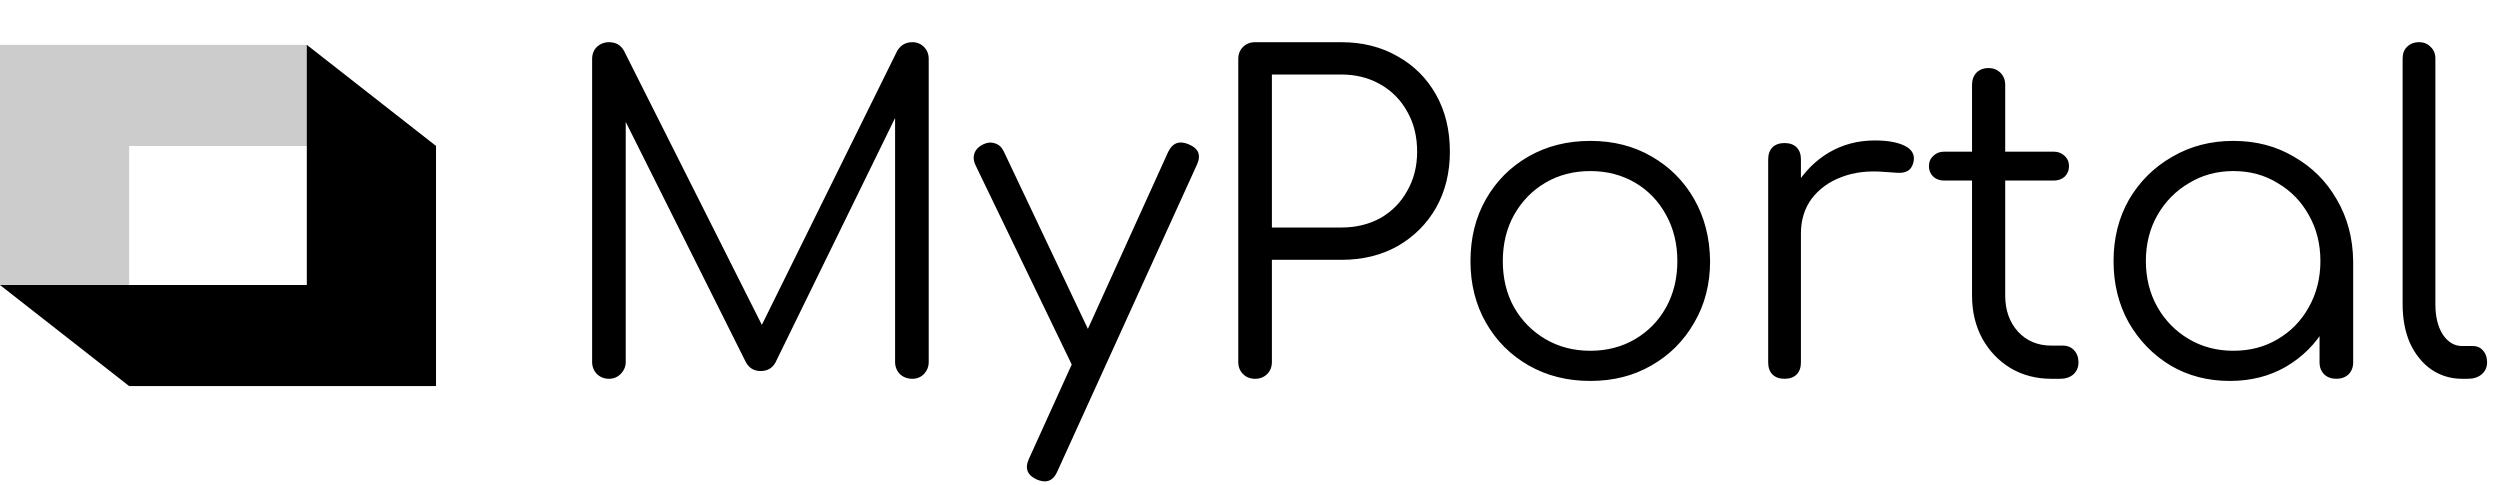 <svg width="165" height="32" viewBox="0 0 165 32" fill="none" xmlns="http://www.w3.org/2000/svg">
<path d="M40.189 25C39.886 25 39.62 24.896 39.392 24.687C39.184 24.46 39.08 24.194 39.08 23.891V3.894C39.08 3.572 39.184 3.306 39.392 3.098C39.62 2.889 39.886 2.785 40.189 2.785C40.644 2.785 40.976 2.975 41.184 3.354L50.77 22.412H49.803L59.218 3.354C59.446 2.975 59.778 2.785 60.214 2.785C60.517 2.785 60.773 2.889 60.982 3.098C61.19 3.306 61.295 3.572 61.295 3.894V23.891C61.295 24.194 61.19 24.46 60.982 24.687C60.773 24.896 60.517 25 60.214 25C59.891 25 59.617 24.896 59.389 24.687C59.18 24.46 59.076 24.194 59.076 23.891V6.767L59.56 6.796L51.169 23.948C50.96 24.308 50.638 24.488 50.201 24.488C49.727 24.488 49.386 24.26 49.177 23.805L40.729 6.909L41.298 6.767V23.891C41.298 24.194 41.184 24.46 40.957 24.687C40.748 24.896 40.492 25 40.189 25ZM68.959 31.77C68.807 31.77 68.636 31.732 68.447 31.656C67.802 31.372 67.622 30.916 67.906 30.291L77.094 10.038C77.379 9.431 77.834 9.261 78.459 9.526C79.104 9.792 79.284 10.237 79 10.863L69.784 31.116C69.594 31.552 69.319 31.77 68.959 31.77ZM72.116 24.516C71.832 24.649 71.566 24.678 71.32 24.602C71.073 24.507 70.874 24.317 70.722 24.033L64.379 10.892C64.247 10.607 64.228 10.342 64.323 10.095C64.417 9.849 64.607 9.659 64.891 9.526C65.176 9.393 65.441 9.375 65.688 9.469C65.934 9.545 66.124 9.725 66.257 10.01L72.486 23.151C72.638 23.436 72.685 23.701 72.628 23.948C72.571 24.194 72.401 24.384 72.116 24.516ZM82.836 25C82.513 25 82.248 24.896 82.039 24.687C81.831 24.479 81.726 24.213 81.726 23.891V3.894C81.726 3.572 81.831 3.306 82.039 3.098C82.248 2.889 82.513 2.785 82.836 2.785H88.525C89.928 2.785 91.17 3.098 92.251 3.724C93.332 4.33 94.175 5.174 94.782 6.255C95.389 7.336 95.692 8.588 95.692 10.01C95.692 11.394 95.389 12.627 94.782 13.708C94.175 14.77 93.332 15.613 92.251 16.239C91.17 16.846 89.928 17.149 88.525 17.149H83.945V23.891C83.945 24.213 83.841 24.479 83.632 24.687C83.423 24.896 83.158 25 82.836 25ZM83.945 15.016H88.525C89.492 15.016 90.354 14.807 91.113 14.39C91.871 13.954 92.459 13.357 92.876 12.598C93.313 11.84 93.531 10.977 93.531 10.01C93.531 9.005 93.313 8.123 92.876 7.364C92.459 6.606 91.871 6.009 91.113 5.572C90.354 5.136 89.492 4.918 88.525 4.918H83.945V15.016ZM104.959 25.142C103.442 25.142 102.086 24.801 100.891 24.118C99.697 23.436 98.758 22.497 98.075 21.302C97.393 20.108 97.051 18.752 97.051 17.235C97.051 15.699 97.393 14.333 98.075 13.139C98.758 11.944 99.697 11.005 100.891 10.323C102.086 9.64 103.442 9.299 104.959 9.299C106.476 9.299 107.822 9.64 108.998 10.323C110.193 11.005 111.131 11.944 111.814 13.139C112.497 14.333 112.848 15.699 112.866 17.235C112.866 18.752 112.516 20.108 111.814 21.302C111.131 22.497 110.193 23.436 108.998 24.118C107.822 24.801 106.476 25.142 104.959 25.142ZM104.959 23.151C106.059 23.151 107.045 22.895 107.917 22.383C108.789 21.871 109.472 21.169 109.965 20.278C110.458 19.387 110.705 18.372 110.705 17.235C110.705 16.097 110.458 15.082 109.965 14.191C109.472 13.281 108.789 12.57 107.917 12.058C107.045 11.546 106.059 11.29 104.959 11.29C103.859 11.29 102.873 11.546 102.001 12.058C101.128 12.57 100.436 13.281 99.924 14.191C99.431 15.082 99.185 16.097 99.185 17.235C99.185 18.372 99.431 19.387 99.924 20.278C100.436 21.169 101.128 21.871 102.001 22.383C102.873 22.895 103.859 23.151 104.959 23.151ZM117.61 15.414C117.667 14.239 117.97 13.186 118.52 12.257C119.089 11.328 119.819 10.598 120.71 10.067C121.62 9.536 122.626 9.27 123.725 9.27C124.598 9.27 125.271 9.393 125.745 9.64C126.219 9.887 126.399 10.247 126.285 10.721C126.21 11.005 126.077 11.195 125.887 11.29C125.716 11.385 125.498 11.422 125.233 11.404C124.986 11.385 124.702 11.366 124.38 11.347C123.318 11.252 122.37 11.366 121.535 11.688C120.72 11.991 120.066 12.466 119.572 13.11C119.098 13.755 118.861 14.523 118.861 15.414H117.61ZM117.78 25C117.439 25 117.174 24.905 116.984 24.716C116.794 24.526 116.7 24.26 116.7 23.919V10.522C116.7 10.18 116.794 9.915 116.984 9.725C117.174 9.536 117.439 9.441 117.78 9.441C118.122 9.441 118.387 9.536 118.577 9.725C118.767 9.915 118.861 10.18 118.861 10.522V23.919C118.861 24.26 118.767 24.526 118.577 24.716C118.387 24.905 118.122 25 117.78 25ZM135.388 25C134.383 25 133.482 24.763 132.686 24.289C131.908 23.815 131.292 23.17 130.837 22.355C130.382 21.52 130.154 20.572 130.154 19.51V5.601C130.154 5.279 130.249 5.013 130.438 4.804C130.647 4.596 130.913 4.492 131.235 4.492C131.557 4.492 131.823 4.596 132.031 4.804C132.24 5.013 132.344 5.279 132.344 5.601V19.51C132.344 20.477 132.629 21.274 133.198 21.9C133.766 22.506 134.497 22.81 135.388 22.81H136.156C136.459 22.81 136.706 22.914 136.895 23.123C137.085 23.331 137.18 23.597 137.18 23.919C137.18 24.241 137.066 24.507 136.838 24.716C136.611 24.905 136.326 25 135.985 25H135.388ZM128.305 11.916C128.021 11.916 127.784 11.83 127.594 11.66C127.404 11.47 127.31 11.242 127.31 10.977C127.31 10.692 127.404 10.465 127.594 10.294C127.784 10.105 128.021 10.01 128.305 10.01H135.558C135.843 10.01 136.08 10.105 136.27 10.294C136.459 10.465 136.554 10.692 136.554 10.977C136.554 11.242 136.459 11.47 136.27 11.66C136.08 11.83 135.843 11.916 135.558 11.916H128.305ZM147.174 25.142C145.713 25.142 144.405 24.801 143.248 24.118C142.092 23.417 141.172 22.468 140.489 21.274C139.825 20.079 139.494 18.733 139.494 17.235C139.494 15.718 139.835 14.362 140.518 13.167C141.219 11.972 142.167 11.034 143.362 10.351C144.557 9.649 145.903 9.299 147.401 9.299C148.899 9.299 150.236 9.649 151.412 10.351C152.606 11.034 153.545 11.972 154.228 13.167C154.929 14.362 155.29 15.718 155.309 17.235L154.427 17.917C154.427 19.283 154.105 20.515 153.46 21.615C152.834 22.696 151.971 23.559 150.871 24.204C149.79 24.829 148.558 25.142 147.174 25.142ZM147.401 23.151C148.501 23.151 149.478 22.895 150.331 22.383C151.203 21.871 151.886 21.169 152.379 20.278C152.891 19.368 153.147 18.354 153.147 17.235C153.147 16.097 152.891 15.082 152.379 14.191C151.886 13.3 151.203 12.598 150.331 12.086C149.478 11.555 148.501 11.29 147.401 11.29C146.32 11.29 145.344 11.555 144.471 12.086C143.599 12.598 142.907 13.3 142.395 14.191C141.883 15.082 141.627 16.097 141.627 17.235C141.627 18.354 141.883 19.368 142.395 20.278C142.907 21.169 143.599 21.871 144.471 22.383C145.344 22.895 146.32 23.151 147.401 23.151ZM154.199 25C153.877 25 153.612 24.905 153.403 24.716C153.194 24.507 153.09 24.241 153.09 23.919V19.055L153.63 16.808L155.309 17.235V23.919C155.309 24.241 155.204 24.507 154.996 24.716C154.787 24.905 154.522 25 154.199 25ZM162.498 25C161.74 25 161.057 24.791 160.45 24.374C159.862 23.957 159.398 23.379 159.056 22.639C158.734 21.9 158.573 21.046 158.573 20.079V3.866C158.573 3.543 158.668 3.287 158.857 3.098C159.066 2.889 159.331 2.785 159.654 2.785C159.976 2.785 160.232 2.889 160.422 3.098C160.63 3.287 160.735 3.543 160.735 3.866V20.079C160.735 20.895 160.896 21.558 161.218 22.07C161.56 22.582 161.986 22.838 162.498 22.838H163.209C163.494 22.838 163.721 22.942 163.892 23.151C164.063 23.341 164.148 23.597 164.148 23.919C164.148 24.241 164.025 24.507 163.778 24.716C163.551 24.905 163.247 25 162.868 25H162.498Z" fill="black"/>
<path fill-rule="evenodd" clip-rule="evenodd" d="M20.25 2.963H8.58307e-06L8.526 9.635H28.777L20.25 2.963ZM8.526 9.635V25.481L0 18.809V2.963L8.526 9.635Z" fill="#CCCCCC"/>
<path fill-rule="evenodd" clip-rule="evenodd" d="M8.526 25.481L28.777 25.481L20.25 18.809L1.90735e-05 18.809L8.526 25.481ZM20.25 18.809L20.25 2.963L28.777 9.635L28.777 25.481L20.25 18.809Z" fill="black"/>
</svg>
